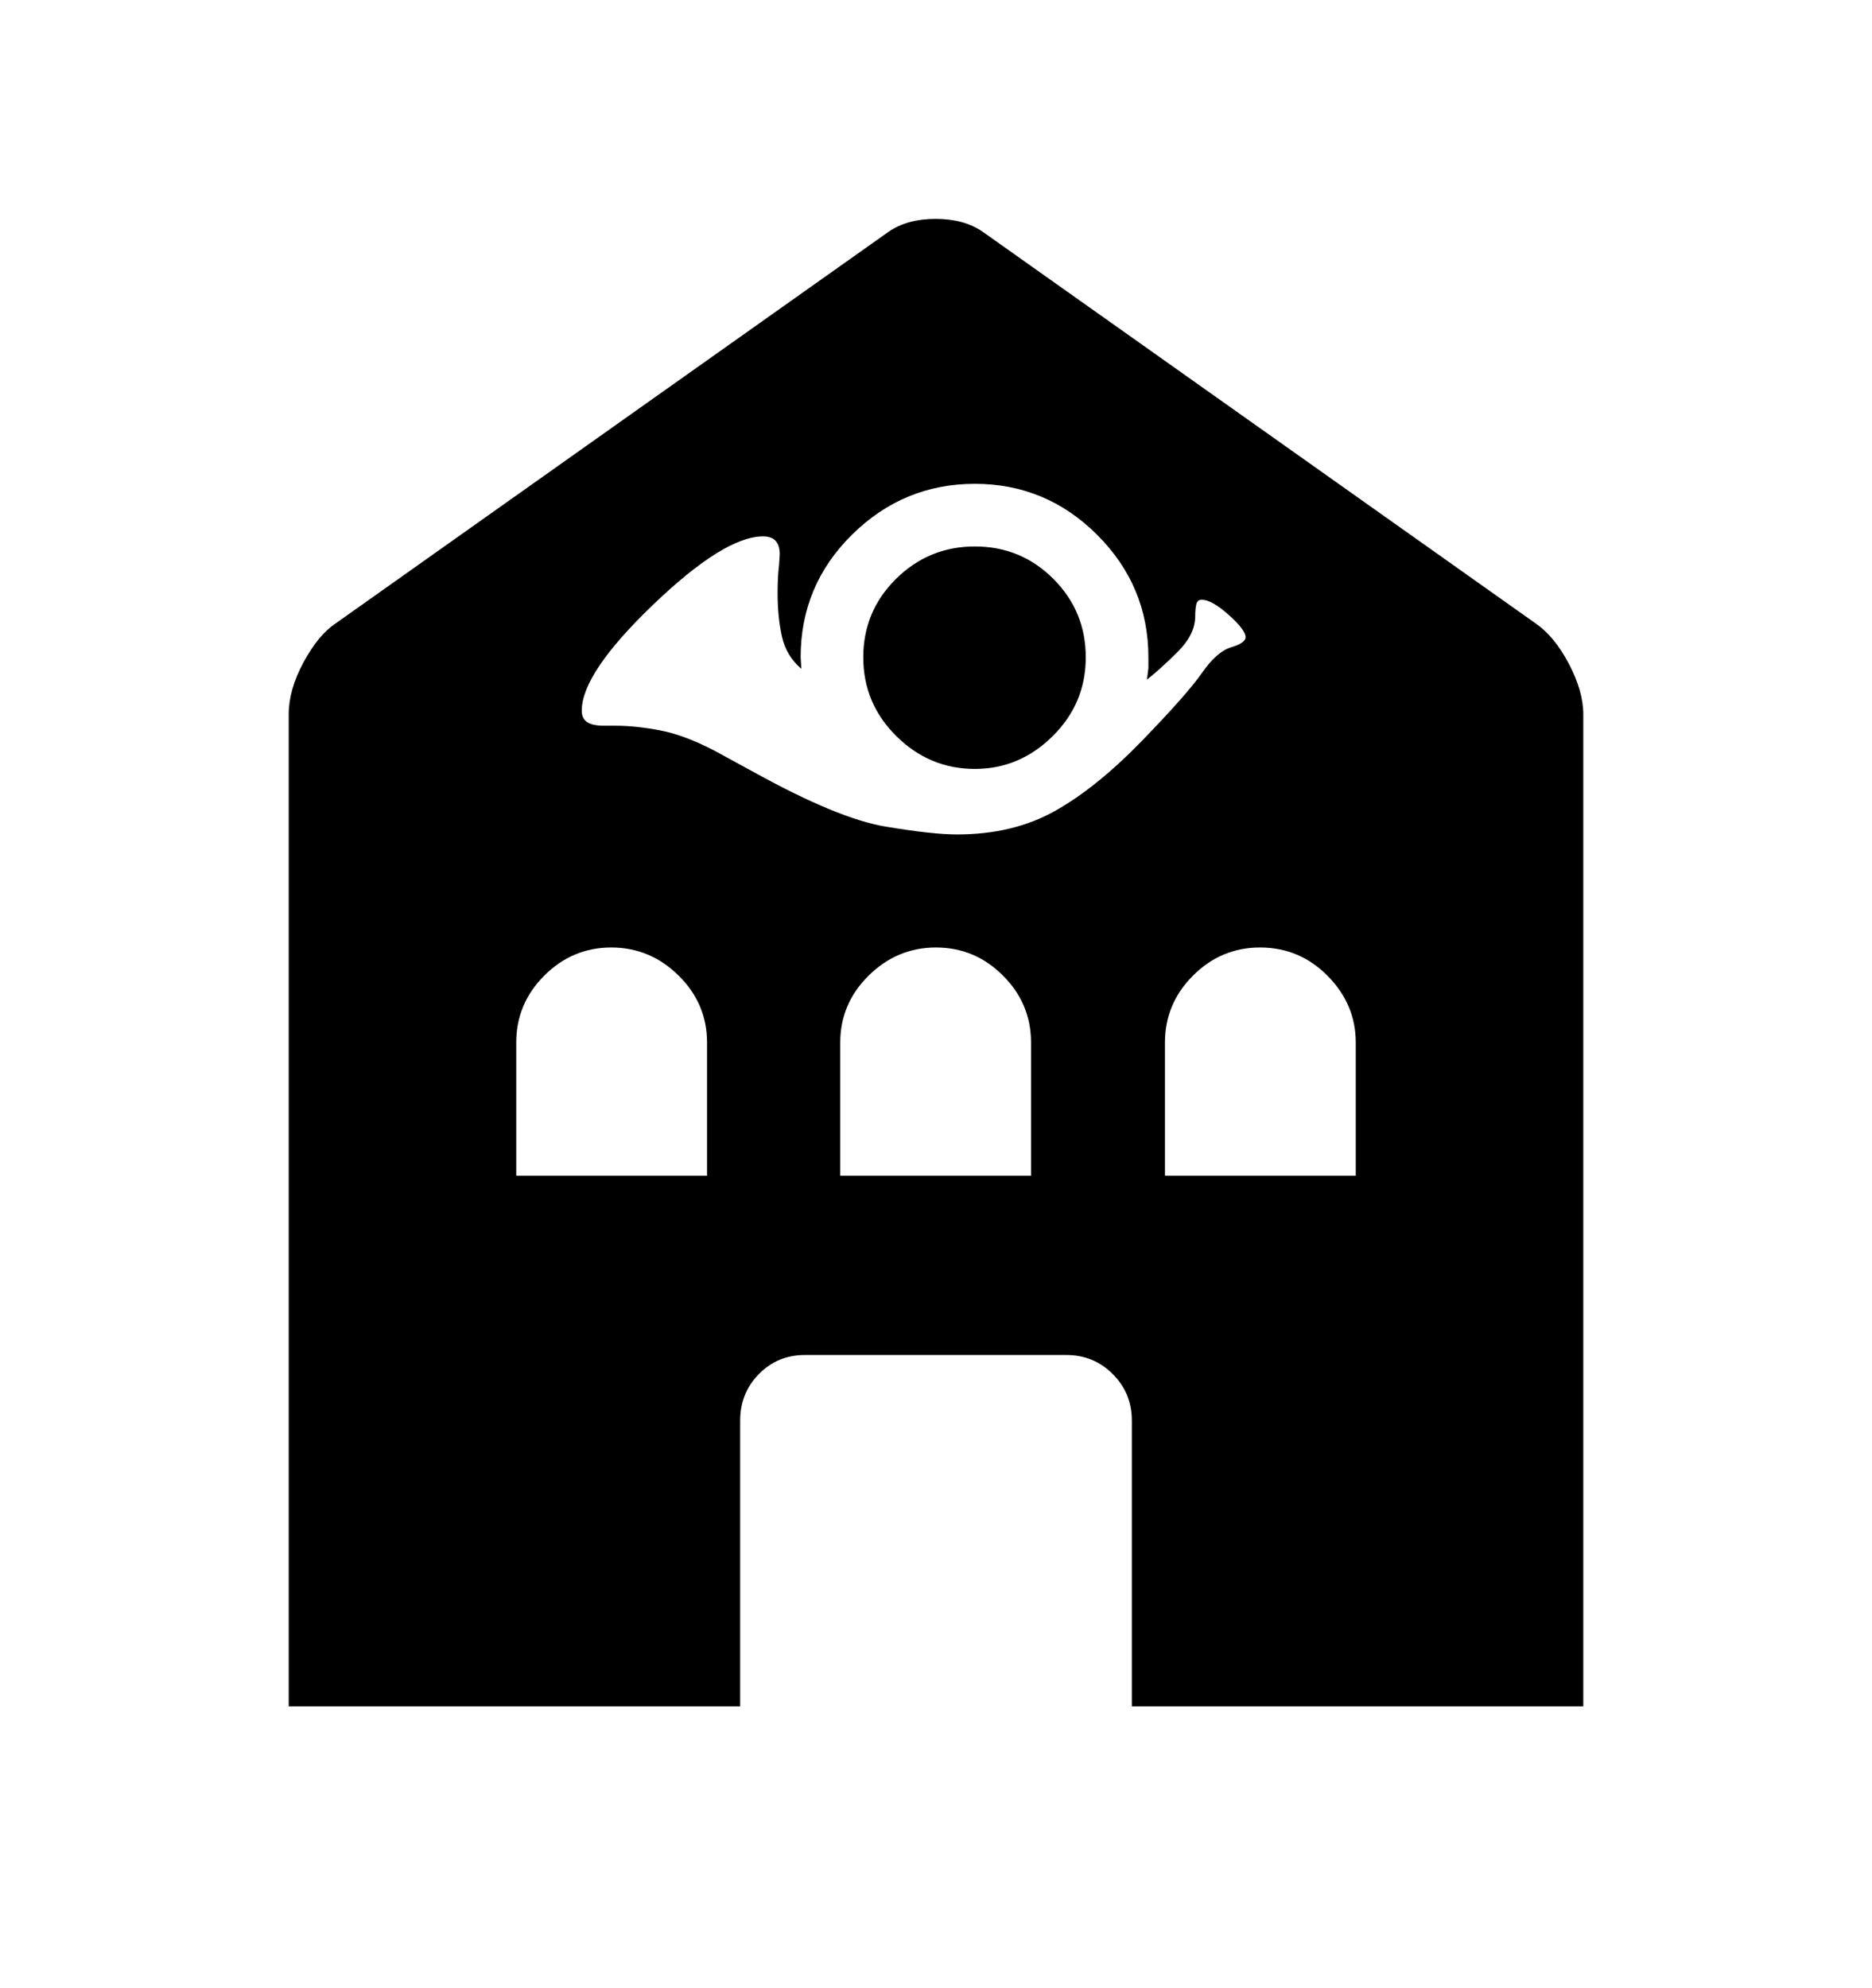 <svg viewBox="0 0 2600 2760.837" xmlns="http://www.w3.org/2000/svg"><path d="M2133 866q26 18 46 56t20 70v1378h-627v-397q0-38-26.5-64.5T1481 1882h-363q-38 0-64 26.5t-26 64.5v397H401V992q0-34 20.5-72t44.5-54l768-544q26-18 65.5-18t65.5 18zM982 1448q0-54-39.5-93t-93.5-39-93 39-39 93v185h265v-185zm450 0q0-54-39-93t-93-39-93.5 39-39.5 93v185h265v-185zm274.5-594q-23.5-21-37.5-21-6 0-7.5 6.5T1660 856q0 25-24 49t-43 39l2-16v-15q0-99-71-170t-170-71-170.5 70.5T1112 913l1 16q-21-18-27-45t-6-60q0-23 2-39l1-15q0-25-23-25-54 0-153 95t-99 147q0 11 7.5 16t23.5 5h17q27 0 61 6.5t76 28.5l55 30q116 64 181.5 75t99.5 11q78 0 136-32.5t121-97.5 83.5-94.5T1710 899t20-14q0-10-23.5-31zm176.5 594q0-53-39-92.5t-94-39.5q-54 0-93 39t-39 93v185h265v-185zm-421-425.5q-46 45.5-108 45.5-63 0-109-45.5T1199 913t45.5-109 109.5-45 109 45 45 109-46 109.5z"/></svg>
